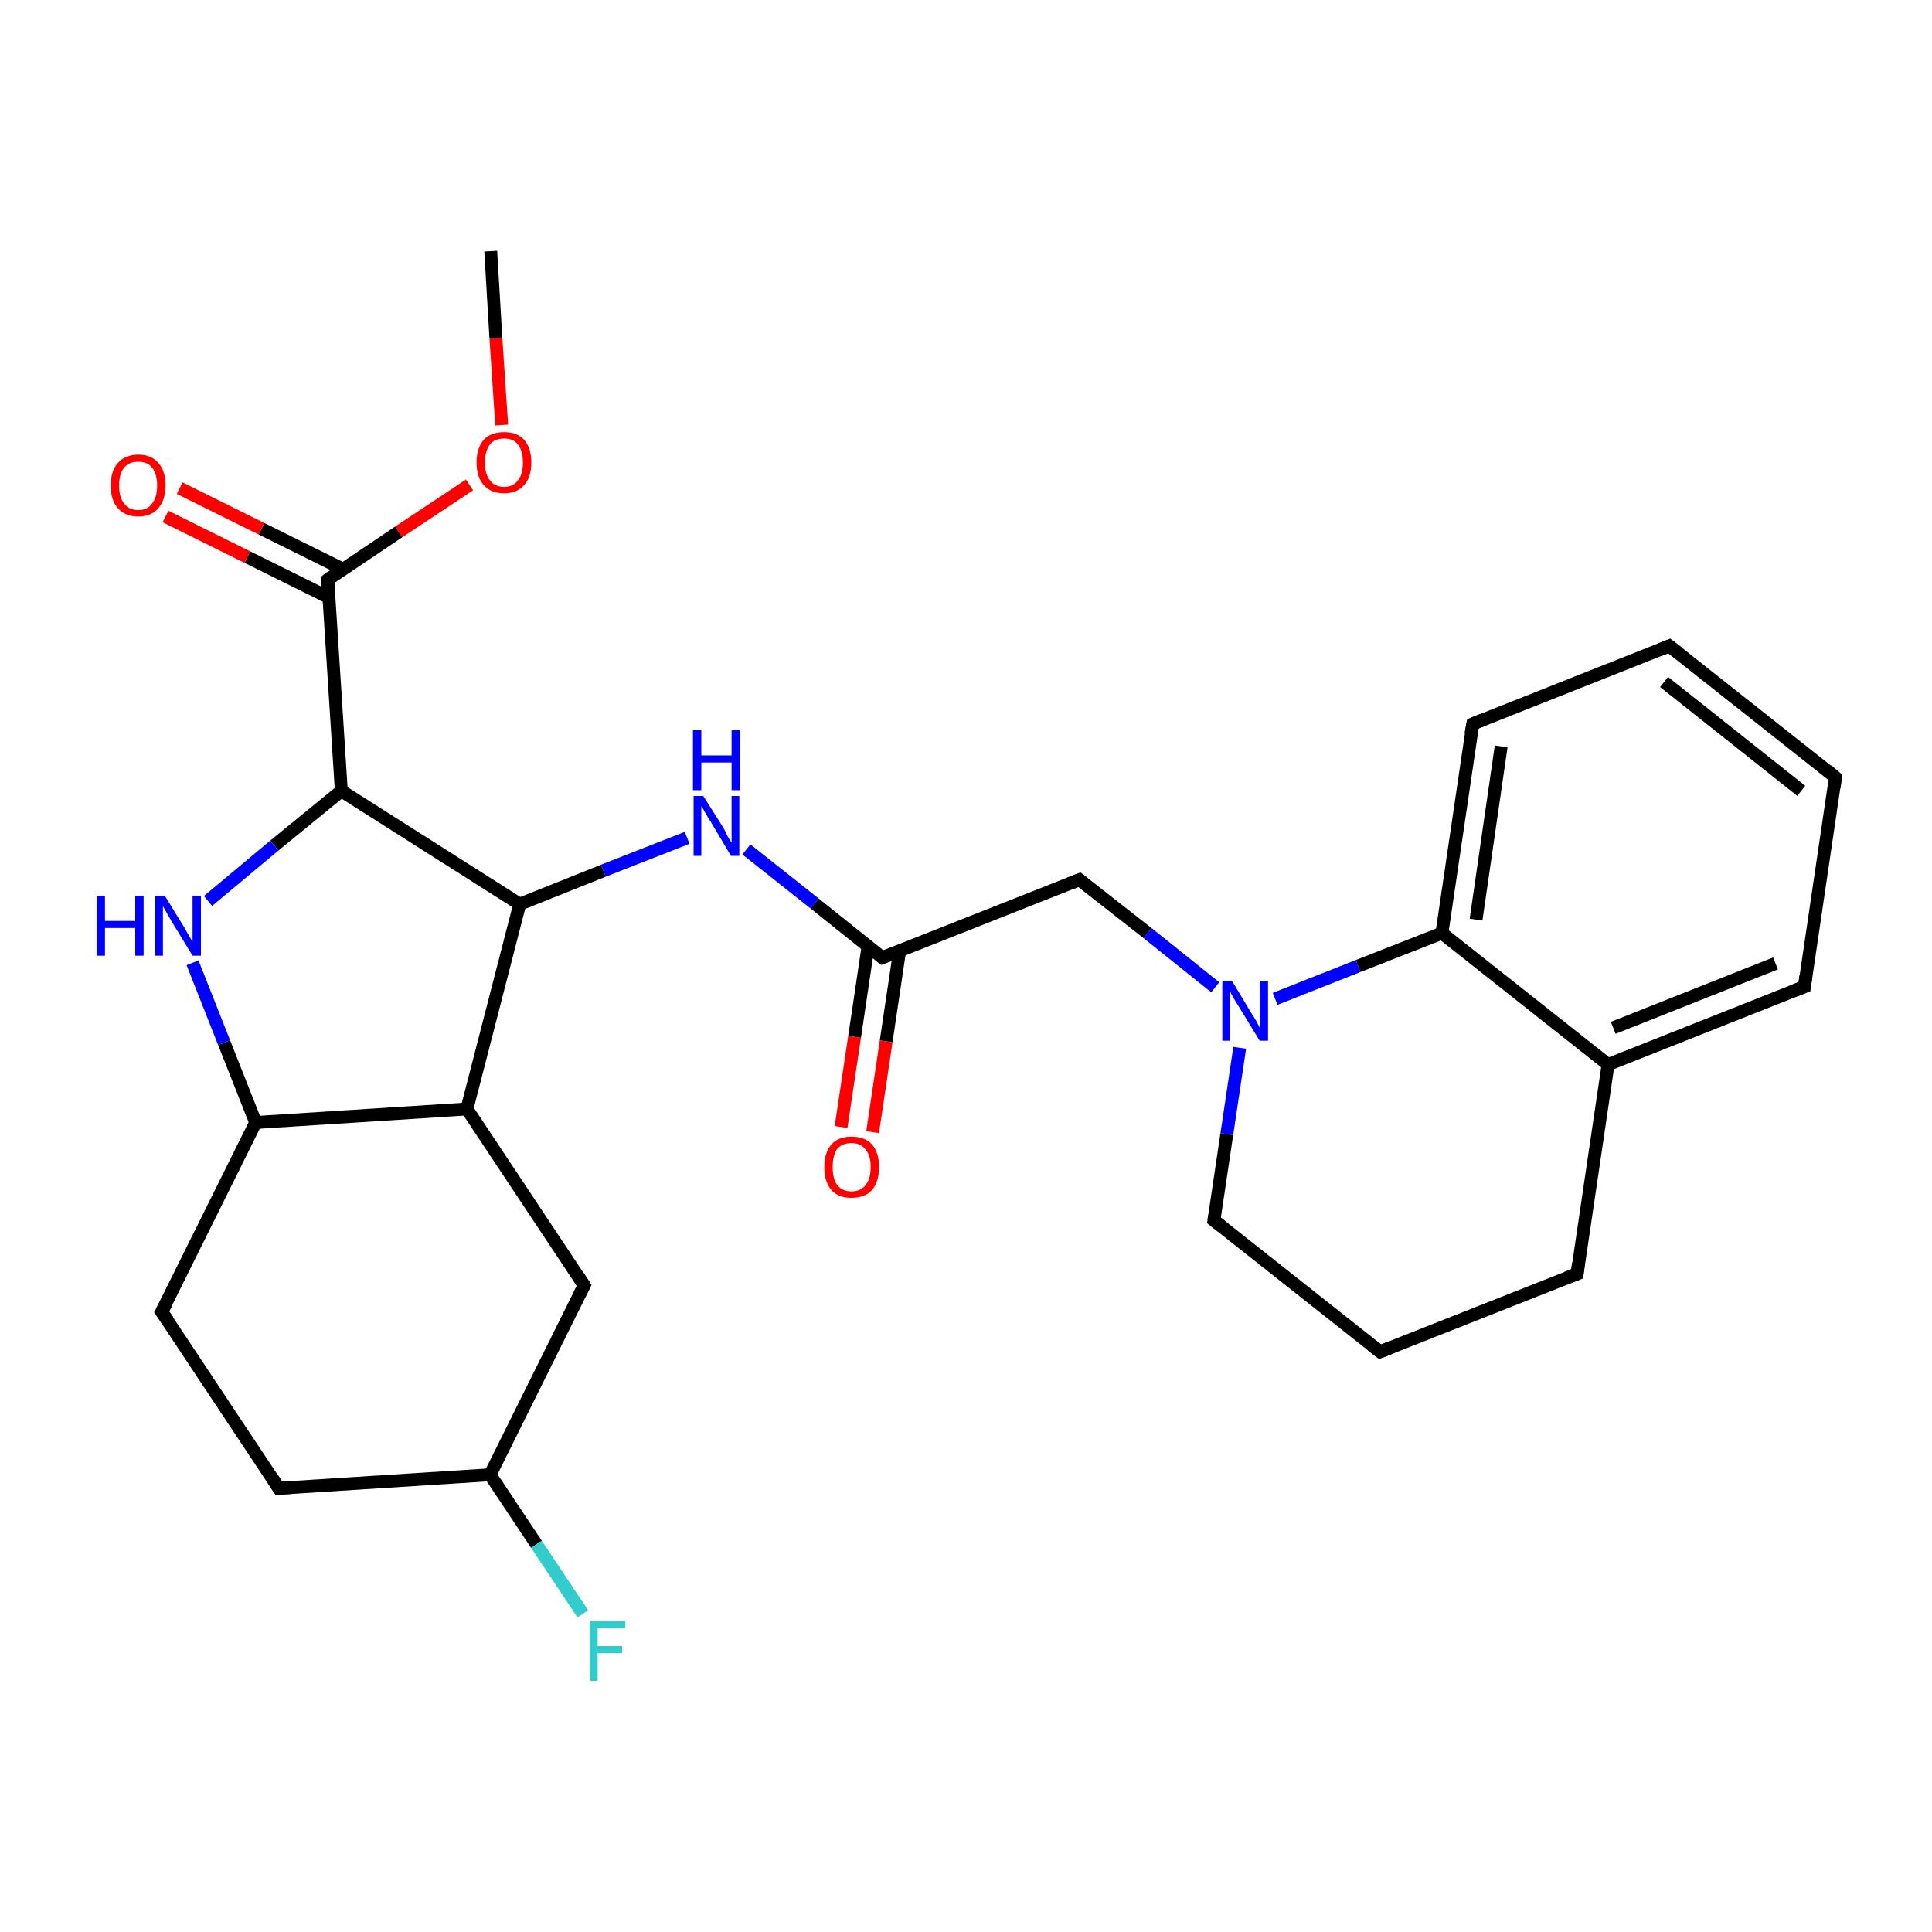 <?xml version='1.0' encoding='iso-8859-1'?>
<svg version='1.1' baseProfile='full'
              xmlns='http://www.w3.org/2000/svg'
                      xmlns:rdkit='http://www.rdkit.org/xml'
                      xmlns:xlink='http://www.w3.org/1999/xlink'
                  xml:space='preserve'
width='300px' height='300px' viewBox='0 0 300 300'>
<!-- END OF HEADER -->
<rect style='opacity:1.0;fill:#FFFFFF;stroke:none' width='300.0' height='300.0' x='0.0' y='0.0'> </rect>
<path class='bond-0 atom-0 atom-1' d='M 76.2,39.0 L 77.0,52.5' style='fill:none;fill-rule:evenodd;stroke:#000000;stroke-width:2.0px;stroke-linecap:butt;stroke-linejoin:miter;stroke-opacity:1' />
<path class='bond-0 atom-0 atom-1' d='M 77.0,52.5 L 77.9,66.0' style='fill:none;fill-rule:evenodd;stroke:#FF0000;stroke-width:2.0px;stroke-linecap:butt;stroke-linejoin:miter;stroke-opacity:1' />
<path class='bond-1 atom-1 atom-2' d='M 72.9,75.3 L 61.9,82.6' style='fill:none;fill-rule:evenodd;stroke:#FF0000;stroke-width:2.0px;stroke-linecap:butt;stroke-linejoin:miter;stroke-opacity:1' />
<path class='bond-1 atom-1 atom-2' d='M 61.9,82.6 L 50.9,90.0' style='fill:none;fill-rule:evenodd;stroke:#000000;stroke-width:2.0px;stroke-linecap:butt;stroke-linejoin:miter;stroke-opacity:1' />
<path class='bond-2 atom-2 atom-3' d='M 53.3,88.4 L 40.6,82.1' style='fill:none;fill-rule:evenodd;stroke:#000000;stroke-width:2.0px;stroke-linecap:butt;stroke-linejoin:miter;stroke-opacity:1' />
<path class='bond-2 atom-2 atom-3' d='M 40.6,82.1 L 27.9,75.8' style='fill:none;fill-rule:evenodd;stroke:#FF0000;stroke-width:2.0px;stroke-linecap:butt;stroke-linejoin:miter;stroke-opacity:1' />
<path class='bond-2 atom-2 atom-3' d='M 51.1,92.8 L 38.4,86.5' style='fill:none;fill-rule:evenodd;stroke:#000000;stroke-width:2.0px;stroke-linecap:butt;stroke-linejoin:miter;stroke-opacity:1' />
<path class='bond-2 atom-2 atom-3' d='M 38.4,86.5 L 25.7,80.2' style='fill:none;fill-rule:evenodd;stroke:#FF0000;stroke-width:2.0px;stroke-linecap:butt;stroke-linejoin:miter;stroke-opacity:1' />
<path class='bond-3 atom-2 atom-4' d='M 50.9,90.0 L 53.0,122.8' style='fill:none;fill-rule:evenodd;stroke:#000000;stroke-width:2.0px;stroke-linecap:butt;stroke-linejoin:miter;stroke-opacity:1' />
<path class='bond-4 atom-4 atom-5' d='M 53.0,122.8 L 80.7,140.4' style='fill:none;fill-rule:evenodd;stroke:#000000;stroke-width:2.0px;stroke-linecap:butt;stroke-linejoin:miter;stroke-opacity:1' />
<path class='bond-5 atom-4 atom-26' d='M 53.0,122.8 L 42.6,131.3' style='fill:none;fill-rule:evenodd;stroke:#000000;stroke-width:2.0px;stroke-linecap:butt;stroke-linejoin:miter;stroke-opacity:1' />
<path class='bond-5 atom-4 atom-26' d='M 42.6,131.3 L 32.3,139.9' style='fill:none;fill-rule:evenodd;stroke:#0000FF;stroke-width:2.0px;stroke-linecap:butt;stroke-linejoin:miter;stroke-opacity:1' />
<path class='bond-6 atom-5 atom-6' d='M 80.7,140.4 L 93.7,135.2' style='fill:none;fill-rule:evenodd;stroke:#000000;stroke-width:2.0px;stroke-linecap:butt;stroke-linejoin:miter;stroke-opacity:1' />
<path class='bond-6 atom-5 atom-6' d='M 93.7,135.2 L 106.7,130.1' style='fill:none;fill-rule:evenodd;stroke:#0000FF;stroke-width:2.0px;stroke-linecap:butt;stroke-linejoin:miter;stroke-opacity:1' />
<path class='bond-7 atom-5 atom-20' d='M 80.7,140.4 L 72.5,172.2' style='fill:none;fill-rule:evenodd;stroke:#000000;stroke-width:2.0px;stroke-linecap:butt;stroke-linejoin:miter;stroke-opacity:1' />
<path class='bond-8 atom-6 atom-7' d='M 115.9,131.9 L 126.5,140.3' style='fill:none;fill-rule:evenodd;stroke:#0000FF;stroke-width:2.0px;stroke-linecap:butt;stroke-linejoin:miter;stroke-opacity:1' />
<path class='bond-8 atom-6 atom-7' d='M 126.5,140.3 L 137.0,148.7' style='fill:none;fill-rule:evenodd;stroke:#000000;stroke-width:2.0px;stroke-linecap:butt;stroke-linejoin:miter;stroke-opacity:1' />
<path class='bond-9 atom-7 atom-8' d='M 134.8,146.9 L 132.7,161.0' style='fill:none;fill-rule:evenodd;stroke:#000000;stroke-width:2.0px;stroke-linecap:butt;stroke-linejoin:miter;stroke-opacity:1' />
<path class='bond-9 atom-7 atom-8' d='M 132.7,161.0 L 130.6,175.0' style='fill:none;fill-rule:evenodd;stroke:#FF0000;stroke-width:2.0px;stroke-linecap:butt;stroke-linejoin:miter;stroke-opacity:1' />
<path class='bond-9 atom-7 atom-8' d='M 139.7,147.6 L 137.6,161.7' style='fill:none;fill-rule:evenodd;stroke:#000000;stroke-width:2.0px;stroke-linecap:butt;stroke-linejoin:miter;stroke-opacity:1' />
<path class='bond-9 atom-7 atom-8' d='M 137.6,161.7 L 135.5,175.8' style='fill:none;fill-rule:evenodd;stroke:#FF0000;stroke-width:2.0px;stroke-linecap:butt;stroke-linejoin:miter;stroke-opacity:1' />
<path class='bond-10 atom-7 atom-9' d='M 137.0,148.7 L 167.6,136.6' style='fill:none;fill-rule:evenodd;stroke:#000000;stroke-width:2.0px;stroke-linecap:butt;stroke-linejoin:miter;stroke-opacity:1' />
<path class='bond-11 atom-9 atom-10' d='M 167.6,136.6 L 178.2,144.9' style='fill:none;fill-rule:evenodd;stroke:#000000;stroke-width:2.0px;stroke-linecap:butt;stroke-linejoin:miter;stroke-opacity:1' />
<path class='bond-11 atom-9 atom-10' d='M 178.2,144.9 L 188.7,153.3' style='fill:none;fill-rule:evenodd;stroke:#0000FF;stroke-width:2.0px;stroke-linecap:butt;stroke-linejoin:miter;stroke-opacity:1' />
<path class='bond-12 atom-10 atom-11' d='M 198.0,155.1 L 210.9,150.0' style='fill:none;fill-rule:evenodd;stroke:#0000FF;stroke-width:2.0px;stroke-linecap:butt;stroke-linejoin:miter;stroke-opacity:1' />
<path class='bond-12 atom-10 atom-11' d='M 210.9,150.0 L 223.9,144.9' style='fill:none;fill-rule:evenodd;stroke:#000000;stroke-width:2.0px;stroke-linecap:butt;stroke-linejoin:miter;stroke-opacity:1' />
<path class='bond-13 atom-10 atom-19' d='M 192.5,162.7 L 190.5,176.1' style='fill:none;fill-rule:evenodd;stroke:#0000FF;stroke-width:2.0px;stroke-linecap:butt;stroke-linejoin:miter;stroke-opacity:1' />
<path class='bond-13 atom-10 atom-19' d='M 190.5,176.1 L 188.5,189.5' style='fill:none;fill-rule:evenodd;stroke:#000000;stroke-width:2.0px;stroke-linecap:butt;stroke-linejoin:miter;stroke-opacity:1' />
<path class='bond-14 atom-11 atom-12' d='M 223.9,144.9 L 228.7,112.4' style='fill:none;fill-rule:evenodd;stroke:#000000;stroke-width:2.0px;stroke-linecap:butt;stroke-linejoin:miter;stroke-opacity:1' />
<path class='bond-14 atom-11 atom-12' d='M 229.2,142.8 L 233.1,115.9' style='fill:none;fill-rule:evenodd;stroke:#000000;stroke-width:2.0px;stroke-linecap:butt;stroke-linejoin:miter;stroke-opacity:1' />
<path class='bond-15 atom-11 atom-16' d='M 223.9,144.9 L 249.7,165.3' style='fill:none;fill-rule:evenodd;stroke:#000000;stroke-width:2.0px;stroke-linecap:butt;stroke-linejoin:miter;stroke-opacity:1' />
<path class='bond-16 atom-12 atom-13' d='M 228.7,112.4 L 259.2,100.3' style='fill:none;fill-rule:evenodd;stroke:#000000;stroke-width:2.0px;stroke-linecap:butt;stroke-linejoin:miter;stroke-opacity:1' />
<path class='bond-17 atom-13 atom-14' d='M 259.2,100.3 L 285.0,120.7' style='fill:none;fill-rule:evenodd;stroke:#000000;stroke-width:2.0px;stroke-linecap:butt;stroke-linejoin:miter;stroke-opacity:1' />
<path class='bond-17 atom-13 atom-14' d='M 258.4,105.9 L 279.7,122.8' style='fill:none;fill-rule:evenodd;stroke:#000000;stroke-width:2.0px;stroke-linecap:butt;stroke-linejoin:miter;stroke-opacity:1' />
<path class='bond-18 atom-14 atom-15' d='M 285.0,120.7 L 280.2,153.2' style='fill:none;fill-rule:evenodd;stroke:#000000;stroke-width:2.0px;stroke-linecap:butt;stroke-linejoin:miter;stroke-opacity:1' />
<path class='bond-19 atom-15 atom-16' d='M 280.2,153.2 L 249.7,165.3' style='fill:none;fill-rule:evenodd;stroke:#000000;stroke-width:2.0px;stroke-linecap:butt;stroke-linejoin:miter;stroke-opacity:1' />
<path class='bond-19 atom-15 atom-16' d='M 275.7,149.6 L 250.5,159.6' style='fill:none;fill-rule:evenodd;stroke:#000000;stroke-width:2.0px;stroke-linecap:butt;stroke-linejoin:miter;stroke-opacity:1' />
<path class='bond-20 atom-16 atom-17' d='M 249.7,165.3 L 244.9,197.8' style='fill:none;fill-rule:evenodd;stroke:#000000;stroke-width:2.0px;stroke-linecap:butt;stroke-linejoin:miter;stroke-opacity:1' />
<path class='bond-21 atom-17 atom-18' d='M 244.9,197.8 L 214.3,209.9' style='fill:none;fill-rule:evenodd;stroke:#000000;stroke-width:2.0px;stroke-linecap:butt;stroke-linejoin:miter;stroke-opacity:1' />
<path class='bond-22 atom-18 atom-19' d='M 214.3,209.9 L 188.5,189.5' style='fill:none;fill-rule:evenodd;stroke:#000000;stroke-width:2.0px;stroke-linecap:butt;stroke-linejoin:miter;stroke-opacity:1' />
<path class='bond-23 atom-20 atom-21' d='M 72.5,172.2 L 90.7,199.6' style='fill:none;fill-rule:evenodd;stroke:#000000;stroke-width:2.0px;stroke-linecap:butt;stroke-linejoin:miter;stroke-opacity:1' />
<path class='bond-24 atom-20 atom-25' d='M 72.5,172.2 L 39.7,174.3' style='fill:none;fill-rule:evenodd;stroke:#000000;stroke-width:2.0px;stroke-linecap:butt;stroke-linejoin:miter;stroke-opacity:1' />
<path class='bond-25 atom-21 atom-22' d='M 90.7,199.6 L 76.1,229.0' style='fill:none;fill-rule:evenodd;stroke:#000000;stroke-width:2.0px;stroke-linecap:butt;stroke-linejoin:miter;stroke-opacity:1' />
<path class='bond-26 atom-22 atom-23' d='M 76.1,229.0 L 43.3,231.1' style='fill:none;fill-rule:evenodd;stroke:#000000;stroke-width:2.0px;stroke-linecap:butt;stroke-linejoin:miter;stroke-opacity:1' />
<path class='bond-27 atom-22 atom-27' d='M 76.1,229.0 L 83.3,239.8' style='fill:none;fill-rule:evenodd;stroke:#000000;stroke-width:2.0px;stroke-linecap:butt;stroke-linejoin:miter;stroke-opacity:1' />
<path class='bond-27 atom-22 atom-27' d='M 83.3,239.8 L 90.5,250.6' style='fill:none;fill-rule:evenodd;stroke:#33CCCC;stroke-width:2.0px;stroke-linecap:butt;stroke-linejoin:miter;stroke-opacity:1' />
<path class='bond-28 atom-23 atom-24' d='M 43.3,231.1 L 25.1,203.7' style='fill:none;fill-rule:evenodd;stroke:#000000;stroke-width:2.0px;stroke-linecap:butt;stroke-linejoin:miter;stroke-opacity:1' />
<path class='bond-29 atom-24 atom-25' d='M 25.1,203.7 L 39.7,174.3' style='fill:none;fill-rule:evenodd;stroke:#000000;stroke-width:2.0px;stroke-linecap:butt;stroke-linejoin:miter;stroke-opacity:1' />
<path class='bond-30 atom-25 atom-26' d='M 39.7,174.3 L 34.8,161.9' style='fill:none;fill-rule:evenodd;stroke:#000000;stroke-width:2.0px;stroke-linecap:butt;stroke-linejoin:miter;stroke-opacity:1' />
<path class='bond-30 atom-25 atom-26' d='M 34.8,161.9 L 29.9,149.5' style='fill:none;fill-rule:evenodd;stroke:#0000FF;stroke-width:2.0px;stroke-linecap:butt;stroke-linejoin:miter;stroke-opacity:1' />
<path d='M 51.4,89.6 L 50.9,90.0 L 51.0,91.6' style='fill:none;stroke:#000000;stroke-width:2.0px;stroke-linecap:butt;stroke-linejoin:miter;stroke-opacity:1;' />
<path d='M 136.5,148.3 L 137.0,148.7 L 138.6,148.1' style='fill:none;stroke:#000000;stroke-width:2.0px;stroke-linecap:butt;stroke-linejoin:miter;stroke-opacity:1;' />
<path d='M 166.1,137.2 L 167.6,136.6 L 168.1,137.0' style='fill:none;stroke:#000000;stroke-width:2.0px;stroke-linecap:butt;stroke-linejoin:miter;stroke-opacity:1;' />
<path d='M 228.4,114.0 L 228.7,112.4 L 230.2,111.8' style='fill:none;stroke:#000000;stroke-width:2.0px;stroke-linecap:butt;stroke-linejoin:miter;stroke-opacity:1;' />
<path d='M 257.7,100.9 L 259.2,100.3 L 260.5,101.3' style='fill:none;stroke:#000000;stroke-width:2.0px;stroke-linecap:butt;stroke-linejoin:miter;stroke-opacity:1;' />
<path d='M 283.7,119.6 L 285.0,120.7 L 284.8,122.3' style='fill:none;stroke:#000000;stroke-width:2.0px;stroke-linecap:butt;stroke-linejoin:miter;stroke-opacity:1;' />
<path d='M 280.4,151.6 L 280.2,153.2 L 278.7,153.8' style='fill:none;stroke:#000000;stroke-width:2.0px;stroke-linecap:butt;stroke-linejoin:miter;stroke-opacity:1;' />
<path d='M 245.1,196.2 L 244.9,197.8 L 243.3,198.4' style='fill:none;stroke:#000000;stroke-width:2.0px;stroke-linecap:butt;stroke-linejoin:miter;stroke-opacity:1;' />
<path d='M 215.8,209.3 L 214.3,209.9 L 213.0,208.9' style='fill:none;stroke:#000000;stroke-width:2.0px;stroke-linecap:butt;stroke-linejoin:miter;stroke-opacity:1;' />
<path d='M 188.6,188.8 L 188.5,189.5 L 189.8,190.5' style='fill:none;stroke:#000000;stroke-width:2.0px;stroke-linecap:butt;stroke-linejoin:miter;stroke-opacity:1;' />
<path d='M 89.8,198.2 L 90.7,199.6 L 90.0,201.0' style='fill:none;stroke:#000000;stroke-width:2.0px;stroke-linecap:butt;stroke-linejoin:miter;stroke-opacity:1;' />
<path d='M 45.0,231.0 L 43.3,231.1 L 42.4,229.7' style='fill:none;stroke:#000000;stroke-width:2.0px;stroke-linecap:butt;stroke-linejoin:miter;stroke-opacity:1;' />
<path d='M 26.1,205.1 L 25.1,203.7 L 25.9,202.2' style='fill:none;stroke:#000000;stroke-width:2.0px;stroke-linecap:butt;stroke-linejoin:miter;stroke-opacity:1;' />
<path class='atom-1' d='M 74.0 71.8
Q 74.0 69.6, 75.1 68.3
Q 76.2 67.1, 78.3 67.1
Q 80.3 67.1, 81.4 68.3
Q 82.5 69.6, 82.5 71.8
Q 82.5 74.1, 81.4 75.3
Q 80.3 76.6, 78.3 76.6
Q 76.2 76.6, 75.1 75.3
Q 74.0 74.1, 74.0 71.8
M 78.3 75.6
Q 79.7 75.6, 80.4 74.6
Q 81.2 73.7, 81.2 71.8
Q 81.2 70.0, 80.4 69.0
Q 79.7 68.1, 78.3 68.1
Q 76.8 68.1, 76.1 69.0
Q 75.3 70.0, 75.3 71.8
Q 75.3 73.7, 76.1 74.6
Q 76.8 75.6, 78.3 75.6
' fill='#FF0000'/>
<path class='atom-3' d='M 17.2 75.4
Q 17.2 73.1, 18.3 71.9
Q 19.4 70.6, 21.5 70.6
Q 23.5 70.6, 24.6 71.9
Q 25.7 73.1, 25.7 75.4
Q 25.7 77.6, 24.6 78.9
Q 23.5 80.2, 21.5 80.2
Q 19.4 80.2, 18.3 78.9
Q 17.2 77.7, 17.2 75.4
M 21.5 79.2
Q 22.9 79.2, 23.6 78.2
Q 24.4 77.2, 24.4 75.4
Q 24.4 73.6, 23.6 72.6
Q 22.9 71.7, 21.5 71.7
Q 20.0 71.7, 19.3 72.6
Q 18.5 73.5, 18.5 75.4
Q 18.5 77.3, 19.3 78.2
Q 20.0 79.2, 21.5 79.2
' fill='#FF0000'/>
<path class='atom-6' d='M 109.2 123.6
L 112.3 128.5
Q 112.6 129.0, 113.0 129.9
Q 113.5 130.8, 113.6 130.8
L 113.6 123.6
L 114.8 123.6
L 114.8 132.9
L 113.5 132.9
L 110.3 127.5
Q 109.9 126.9, 109.5 126.2
Q 109.1 125.4, 108.9 125.2
L 108.9 132.9
L 107.7 132.9
L 107.7 123.6
L 109.2 123.6
' fill='#0000FF'/>
<path class='atom-6' d='M 107.6 113.4
L 108.9 113.4
L 108.9 117.3
L 113.6 117.3
L 113.6 113.4
L 114.9 113.4
L 114.9 122.7
L 113.6 122.7
L 113.6 118.4
L 108.9 118.4
L 108.9 122.7
L 107.6 122.7
L 107.6 113.4
' fill='#0000FF'/>
<path class='atom-8' d='M 128.0 181.2
Q 128.0 179.0, 129.1 177.7
Q 130.2 176.5, 132.2 176.5
Q 134.3 176.5, 135.4 177.7
Q 136.5 179.0, 136.5 181.2
Q 136.5 183.5, 135.4 184.8
Q 134.3 186.0, 132.2 186.0
Q 130.2 186.0, 129.1 184.8
Q 128.0 183.5, 128.0 181.2
M 132.2 185.0
Q 133.7 185.0, 134.4 184.0
Q 135.2 183.1, 135.2 181.2
Q 135.2 179.4, 134.4 178.5
Q 133.7 177.5, 132.2 177.5
Q 130.8 177.5, 130.0 178.4
Q 129.3 179.4, 129.3 181.2
Q 129.3 183.1, 130.0 184.0
Q 130.8 185.0, 132.2 185.0
' fill='#FF0000'/>
<path class='atom-10' d='M 191.3 152.3
L 194.3 157.3
Q 194.6 157.7, 195.1 158.6
Q 195.6 159.5, 195.6 159.6
L 195.6 152.3
L 196.9 152.3
L 196.9 161.6
L 195.6 161.6
L 192.3 156.2
Q 191.9 155.6, 191.5 154.9
Q 191.1 154.2, 191.0 153.9
L 191.0 161.6
L 189.8 161.6
L 189.8 152.3
L 191.3 152.3
' fill='#0000FF'/>
<path class='atom-26' d='M 15.0 139.1
L 16.3 139.1
L 16.3 143.0
L 21.0 143.0
L 21.0 139.1
L 22.3 139.1
L 22.3 148.4
L 21.0 148.4
L 21.0 144.1
L 16.3 144.1
L 16.3 148.4
L 15.0 148.4
L 15.0 139.1
' fill='#0000FF'/>
<path class='atom-26' d='M 25.6 139.1
L 28.6 144.0
Q 28.9 144.5, 29.4 145.4
Q 29.9 146.2, 29.9 146.3
L 29.9 139.1
L 31.2 139.1
L 31.2 148.4
L 29.9 148.4
L 26.6 143.0
Q 26.2 142.3, 25.8 141.6
Q 25.4 140.9, 25.3 140.7
L 25.3 148.4
L 24.1 148.4
L 24.1 139.1
L 25.6 139.1
' fill='#0000FF'/>
<path class='atom-27' d='M 91.6 251.7
L 97.1 251.7
L 97.1 252.8
L 92.8 252.8
L 92.8 255.6
L 96.6 255.6
L 96.6 256.7
L 92.8 256.7
L 92.8 261.0
L 91.6 261.0
L 91.6 251.7
' fill='#33CCCC'/>
</svg>
